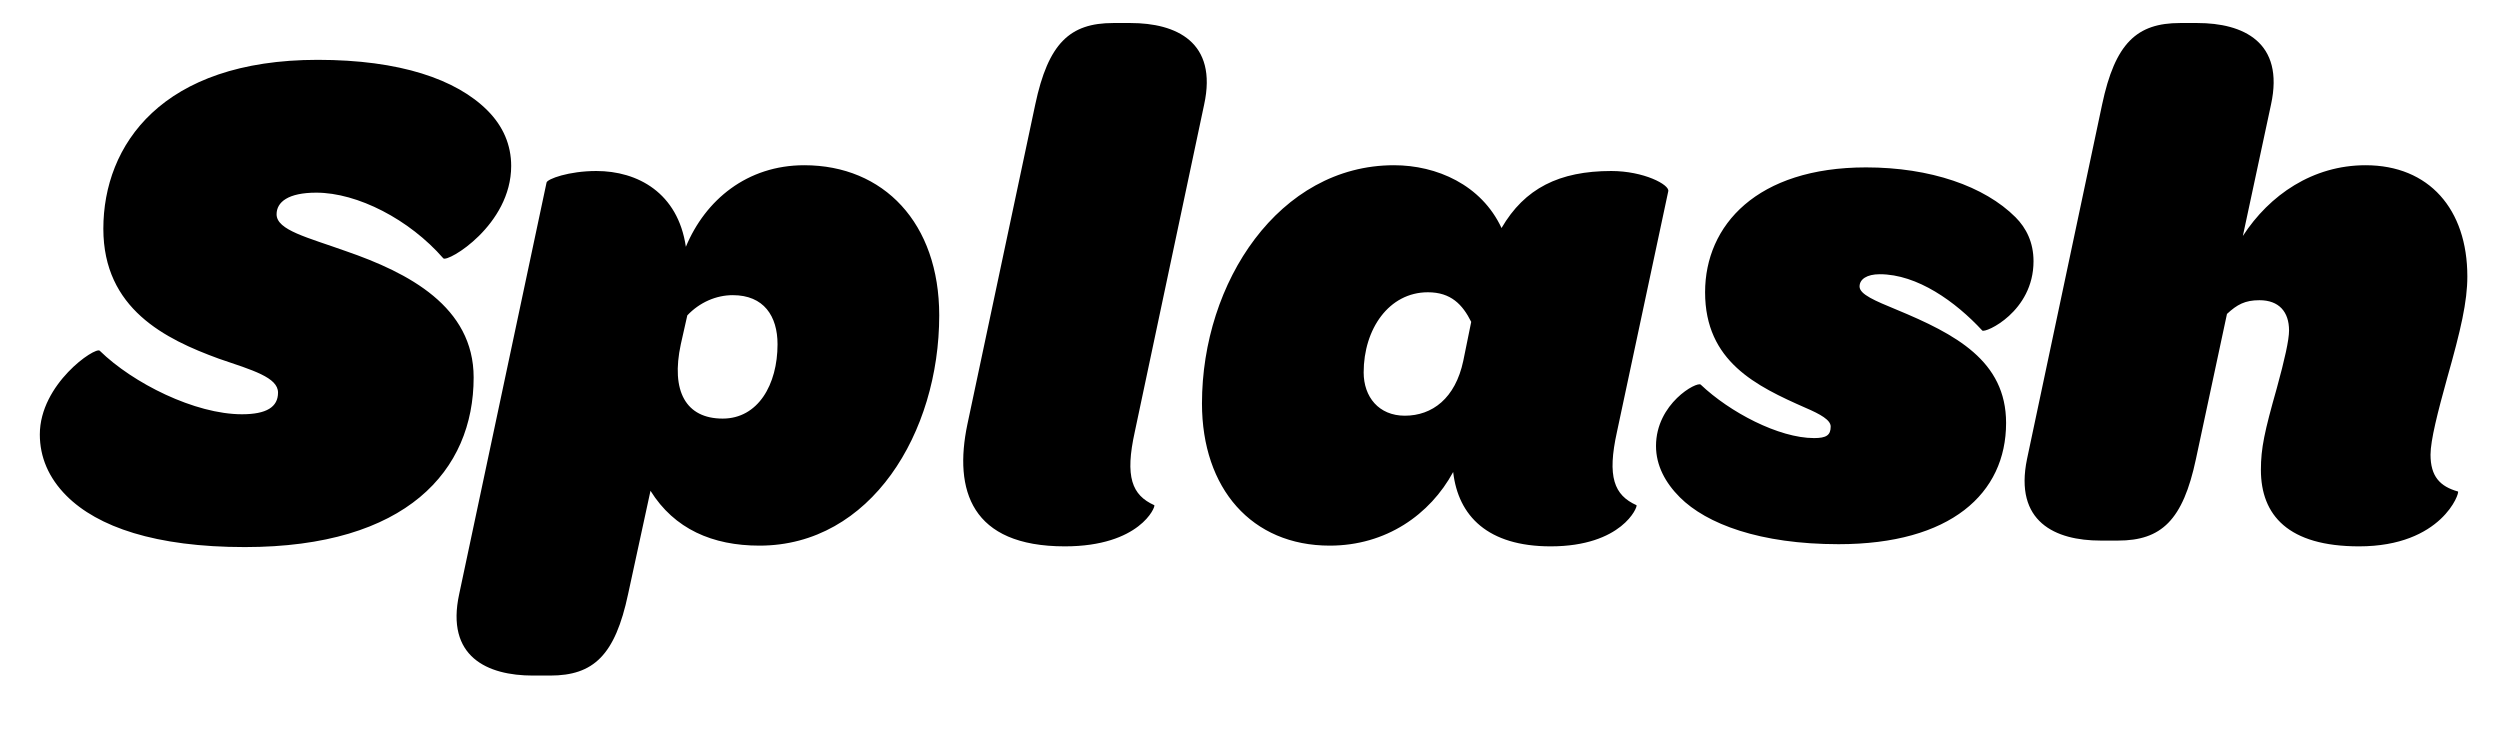 <?xml version="1.0" encoding="UTF-8" standalone="no"?>
<svg width="284px" height="83px" viewBox="0 0 284 83" version="1.1" xmlns="http://www.w3.org/2000/svg" xmlns:xlink="http://www.w3.org/1999/xlink" xmlns:sketch="http://www.bohemiancoding.com/sketch/ns">
    <!-- Generator: Sketch 3.3.3 (12072) - http://www.bohemiancoding.com/sketch -->
    <title>Splash</title>
    <desc>Created with Sketch.</desc>
    <defs></defs>
    <g id="Page-1" stroke="none" stroke-width="1" fill="none" fill-rule="evenodd" sketch:type="MSPage">
        <g id="Artboard-3-Copy" sketch:type="MSArtboardGroup" transform="translate(-339, -1398)" fill="#000000">
            <g id="Arithmetic-Copy" sketch:type="MSLayerGroup" transform="translate(0, 2)">
                <g id="background-elements" sketch:type="MSShapeGroup">
                    <g id="Type" transform="translate(245, 1066)">
                        <path d="M121.812,392.148 C140.18,392.148 147.806,383.456 147.806,372.878 C147.806,364.842 140.426,360.988 133.292,358.528 C128.946,356.97 125.42,356.15 125.42,354.346 C125.42,352.952 126.732,351.886 129.93,351.886 C134.604,351.886 140.508,354.92 144.362,359.348 C144.854,359.84 152.07,355.576 152.07,348.852 C152.07,346.474 151.168,344.342 149.364,342.538 C145.838,339.012 139.442,336.798 130.094,336.798 C112.382,336.798 105.74,346.474 105.74,355.986 C105.74,365.088 112.792,368.532 118.86,370.746 C122.714,372.058 125.584,372.878 125.584,374.6 C125.584,376.24 124.272,377.06 121.484,377.06 C116.154,377.06 109.102,373.534 105.33,369.844 C104.838,369.352 98.524,373.616 98.524,379.356 C98.524,381.898 99.508,384.276 101.558,386.326 C105.084,389.852 111.644,392.148 121.812,392.148 L121.812,392.148 Z M154.53,406.744 L156.498,406.744 C161.418,406.744 163.878,404.448 165.354,397.478 L167.896,385.752 C170.602,390.098 174.948,391.984 180.278,391.984 C192.906,391.984 200.696,379.192 200.696,365.826 C200.696,355.33 194.382,348.77 185.362,348.77 C178.884,348.77 174.128,352.706 171.914,358.036 C171.012,351.886 166.42,349.426 161.746,349.426 C158.63,349.426 156.17,350.328 156.088,350.738 L146.166,397.478 C144.608,404.612 149.364,406.744 154.53,406.744 L154.53,406.744 Z M177.244,363.53 C180.77,363.53 182.328,365.908 182.328,369.106 C182.328,373.698 180.114,377.552 176.096,377.552 C171.914,377.552 170.192,374.436 171.34,369.106 L172.078,365.826 C173.472,364.35 175.358,363.53 177.244,363.53 L177.244,363.53 Z M214.964,392.066 C223.492,392.066 225.296,387.556 225.132,387.392 C222.59,386.244 221.77,384.194 222.918,379.028 L230.79,341.882 C232.348,334.748 227.592,332.616 222.426,332.616 L220.458,332.616 C215.538,332.616 213.078,334.912 211.602,341.882 L203.894,378.208 C202.336,385.67 204.304,392.066 214.964,392.066 L214.964,392.066 Z M270.15,392.066 C278.268,392.066 280.072,387.556 279.908,387.392 C277.366,386.244 276.546,384.194 277.694,379.028 L283.516,351.722 C283.68,350.984 280.728,349.426 277.038,349.426 C271.134,349.426 267.198,351.394 264.574,355.904 C262.278,350.984 257.194,348.77 252.356,348.77 C239.318,348.77 230.544,362.054 230.544,375.83 C230.544,385.506 236.202,391.984 245.058,391.984 C251.454,391.984 256.456,388.458 259.08,383.62 C259.654,388.622 263.016,392.066 270.15,392.066 L270.15,392.066 Z M253.586,377.224 C250.634,377.224 248.912,375.092 248.912,372.304 C248.912,367.384 251.782,363.202 256.21,363.202 C258.834,363.202 260.146,364.596 261.13,366.564 L260.228,370.992 C259.326,375.256 256.702,377.224 253.586,377.224 L253.586,377.224 Z M302.868,391.82 C315.578,391.82 321.892,386.08 321.892,378.044 C321.892,370.992 316.152,367.958 309.428,365.17 C307.05,364.186 305.246,363.448 305.246,362.546 C305.246,361.726 306.066,361.152 307.542,361.152 C311.806,361.152 316.152,364.268 319.186,367.548 C319.514,367.876 325.008,365.416 325.008,359.676 C325.008,357.544 324.188,355.904 322.958,354.674 C319.432,351.148 313.282,349.016 305.984,349.016 C293.602,349.016 287.698,355.576 287.698,363.202 C287.698,371.074 293.52,373.862 299.096,376.322 C300.818,377.06 301.966,377.716 301.966,378.454 C301.966,379.438 301.474,379.766 300.08,379.766 C296.062,379.766 290.486,376.814 287.206,373.698 C286.796,373.288 282.122,375.83 282.122,380.668 C282.122,382.882 283.188,384.85 284.828,386.49 C287.862,389.524 293.93,391.82 302.868,391.82 L302.868,391.82 Z M361.99,392.066 C371.42,392.066 373.47,385.916 373.224,385.834 C371.174,385.26 370.108,384.112 370.108,381.652 C370.108,380.012 370.928,376.814 371.994,372.96 C373.552,367.466 374.29,364.268 374.29,361.398 C374.29,353.772 369.944,348.77 362.728,348.77 C356.742,348.77 351.822,352.132 348.788,356.806 L351.986,341.882 C353.544,334.748 348.788,332.616 343.622,332.616 L341.654,332.616 C336.734,332.616 334.274,334.912 332.798,341.882 L324.27,382.144 C322.794,389.278 327.468,391.41 332.634,391.41 L334.602,391.41 C339.522,391.41 341.982,389.114 343.458,382.144 L346.984,365.662 C348.132,364.596 349.034,364.104 350.674,364.104 C352.888,364.104 354.036,365.416 354.036,367.548 C354.036,368.614 353.544,370.828 352.642,374.108 C351.248,379.028 350.838,380.914 350.838,383.374 C350.838,388.54 353.954,392.066 361.99,392.066 L361.99,392.066 Z" id="Splash"></path>
                    </g>
                </g>
            </g>
        </g>
    </g>
</svg>